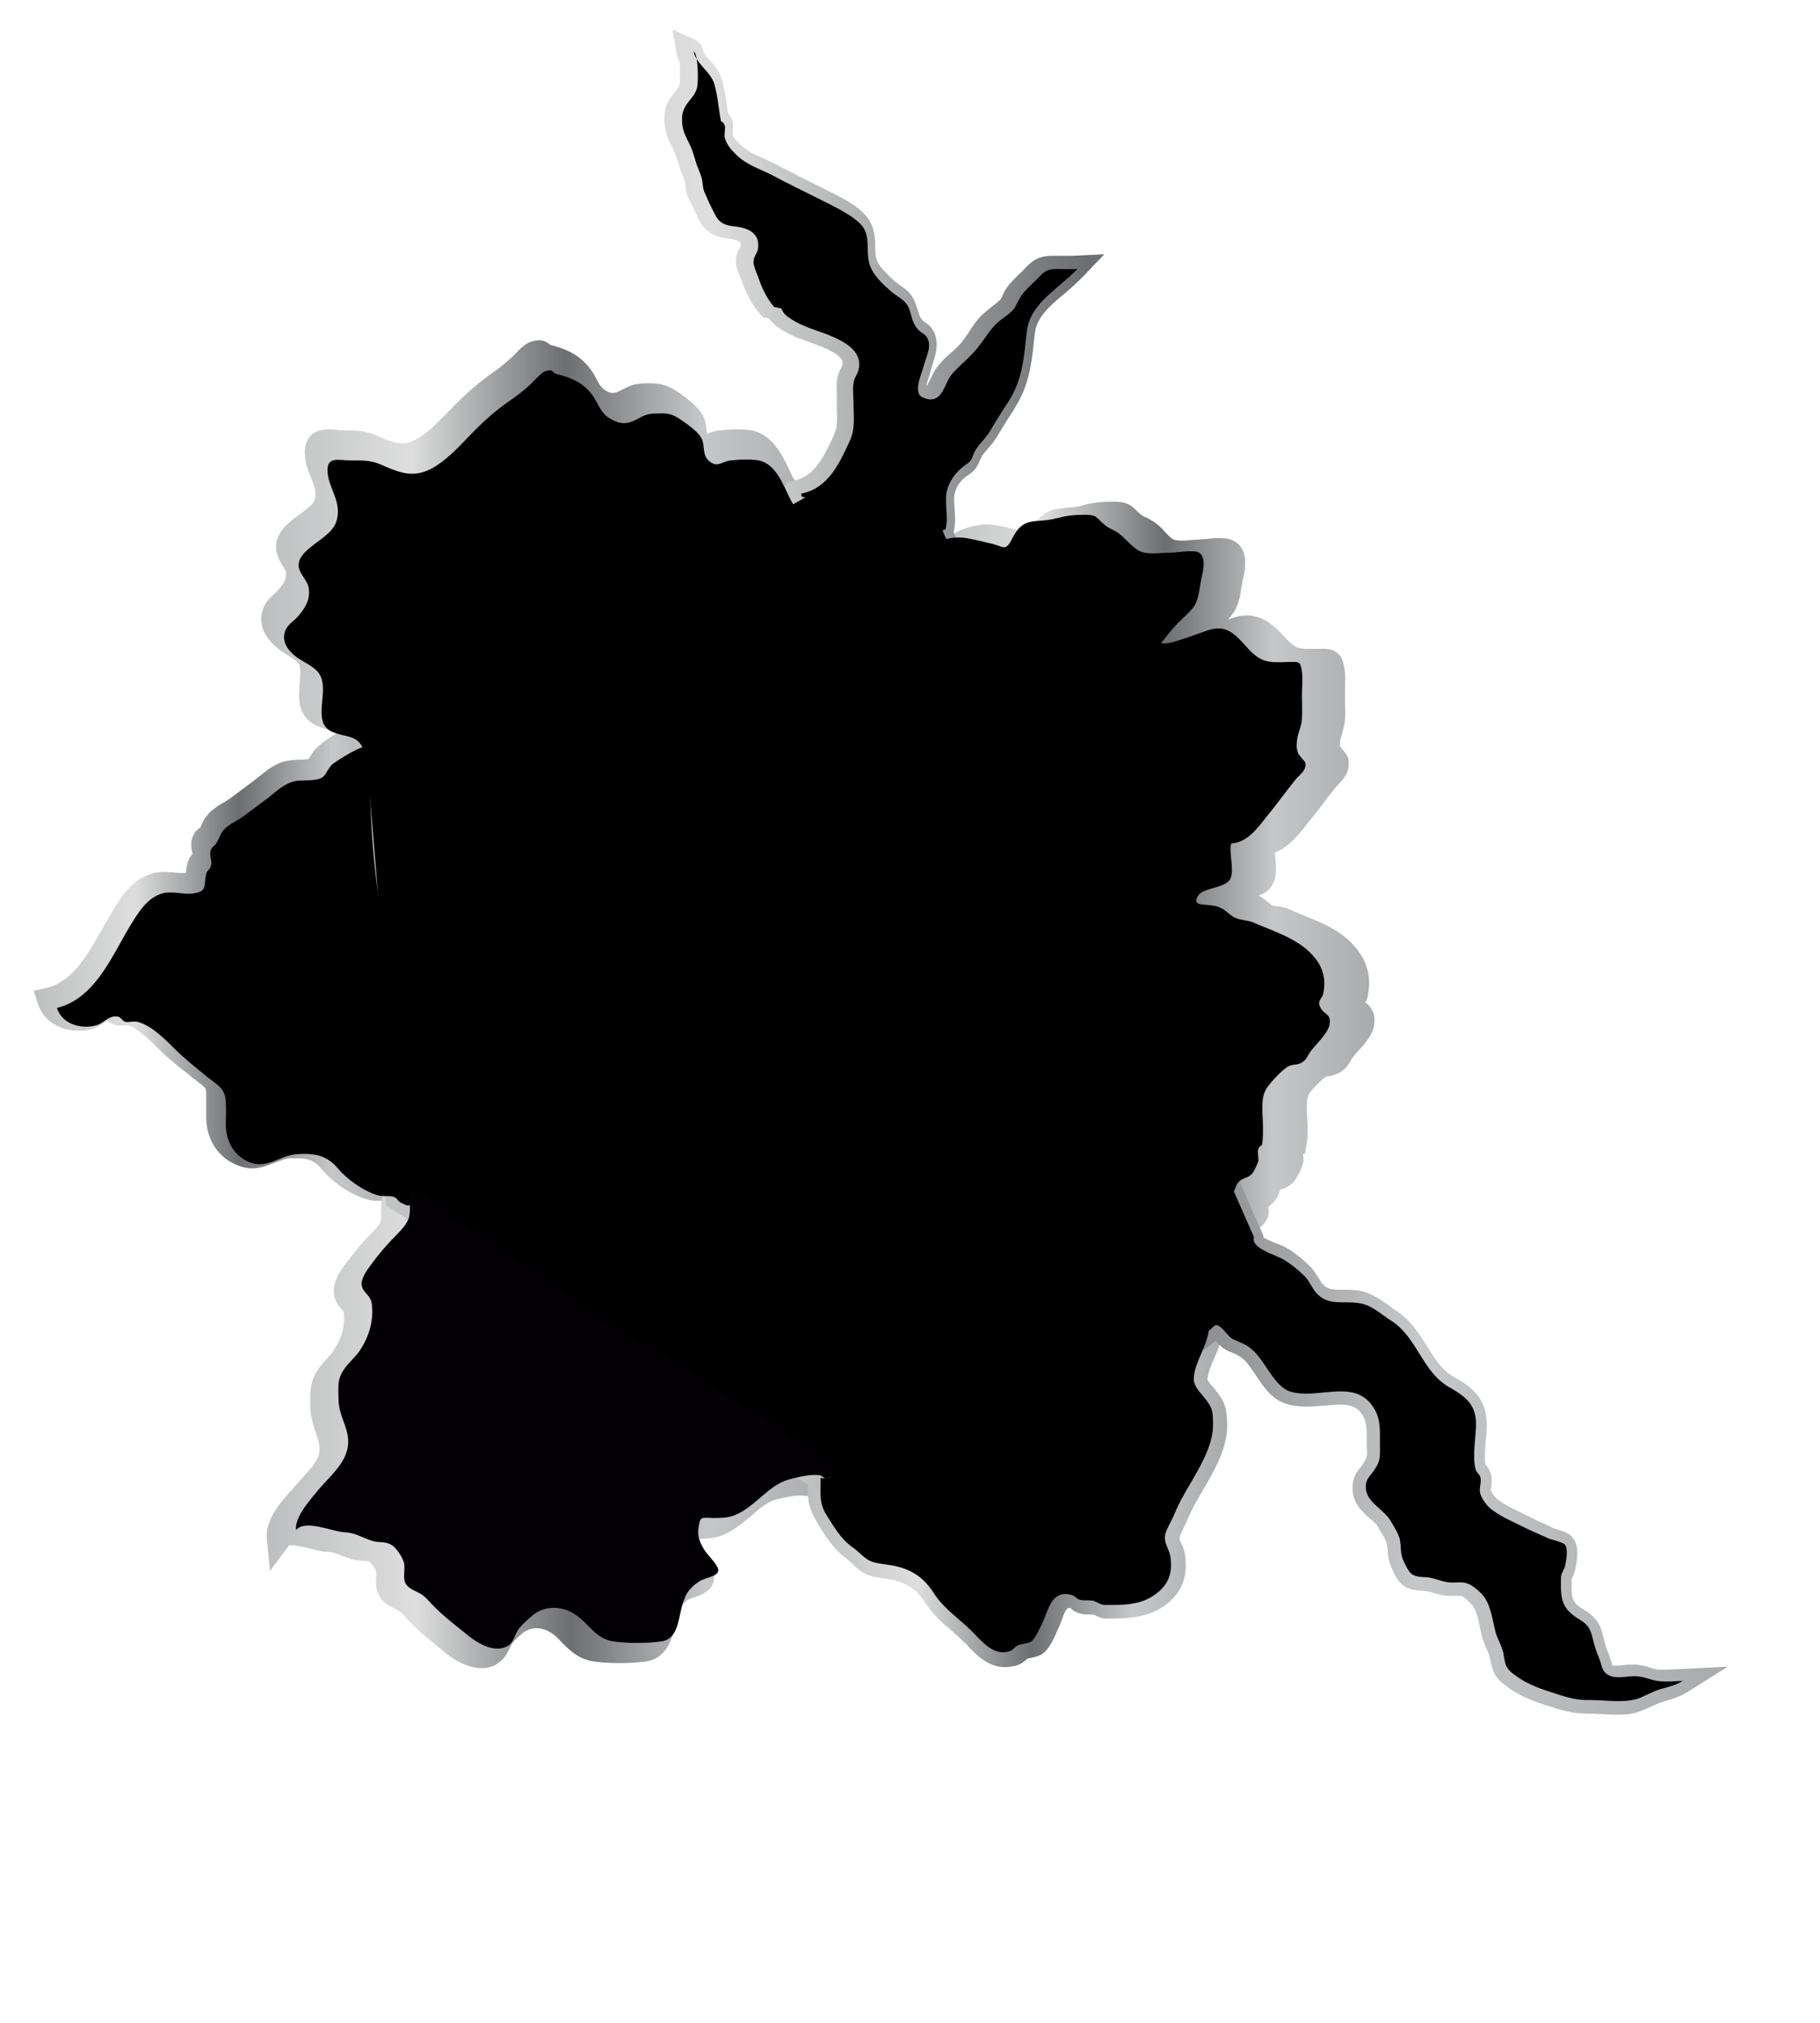 <svg xmlns="http://www.w3.org/2000/svg" width="359.9" height="399.883">
  <path fill="none" d="M0 0h359.9v399.883H0z" pointer-events="none"/>
  <linearGradient id="a" x1="1057.155" x2="1169.26" y1="581.524" y2="581.524" gradientUnits="userSpaceOnUse">
    <stop offset="0" stop-color="#bdbebf"/>
    <stop offset=".262" stop-color="#dddedd"/>
    <stop offset=".535" stop-color="#6c6e71"/>
    <stop offset=".775" stop-color="#c6c7c8"/>
    <stop offset="1" stop-color="#a8aaac"/>
  </linearGradient>
  <path fill="url(#a)" d="M1075.7 622.8l-.3-.1-1.8-.4-.2-1.8c-.3-2.6-.9-3-1.5-3.2-.3-.1-.7-.2-1.1-.3-1.9-.4-5-1.2-6-4.4-.5-1.7-.3-3.5-.2-5.1.1-1.2.2-2.4 0-3.2-.2-.8-.7-1.1-2.2-2l-.4-.3c-4-2.4-5.8-5.6-4.7-8.9.5-1.5 1.6-2.4 2.3-3.1.3-.3.6-.5.7-.7 1.4-1.6 1.7-2.4 1.6-3.5 0-.2-.4-.8-.6-1.2-.6-1-1.4-2.3-1.4-3.9.1-3 2.5-4.8 4.7-6.4 1.2-.9 2.6-1.9 2.9-2.7.5-1.5.1-2.6-.7-4.6-.6-1.4-1.2-3.1-1.2-5 0-2.8 1.7-4.5 4.6-4.5.5 0 1 0 1.5.1.4 0 .8.1 1.2.1h1.2c1.7 0 3.4.1 5.4.9l.7.3c1.8.8 3.3 1.4 4.7 1.4.8 0 1.6-.2 2.5-.7 2.2-1.1 4.4-3.4 6.3-5.3l.7-.7c2.3-2.4 4.9-4.8 7.8-6.9 1.6-1.1 2.9-2.1 4.4-3.5l.4-.4c1.3-1.4 2.4-2.4 3.6-2.7.5-.1.9-.2 1.3-.2 1.1 0 1.8.5 2.2.9 2.8.7 5.9 1.8 8.2 5.1.5.7.8 1.3 1.1 1.9.6 1.1.9 1.6 1.8 2.1.7.4 1 .4 1.3.4.4 0 .8-.1 1.4-.4 2.2-1.2 3.1-1.5 5.8-1.5h.1c2.6 0 4 .6 6.1 2.1 3.3 2.3 4 3.6 4.3 4 .6 1 .7 2.1.8 2.9.1.8.1.9.2 1 .1 0 .1 0 .2-.1.5-.2 1.2-.5 2.1-.6 1-.1 2.4-.2 3.5-.2s2.1.1 2.9.2c4.1.8 6 4.7 7.4 7.6.2.5.5 1 .7 1.5.7 1.2 1.1 1.7 2.4 2.1.2.1.5.1.9.1.5 0 1 .1 1.7.3.8.2 1.3.6 1.6.9l.1.1c-.1-.1-.5-.3-.9-.3h-.2l1.6 4.7c-1.4.6-2.8 1.3-4.1 2-1.9 1-3.8 2-6 2.8-.9.3-1.7.8-2.6 1.4-.5.3-1.1.7-1.7 1-2.4 1.3-4.9 2.3-7.4 3.3-1.6.6-3 1.2-4.5 1.9-3.3 1.5-6.8 3-10.1 4.3-4.3 1.8-8.8 3.6-13 5.7-2.3 1.1-4.4 2.5-6.6 3.9-.8.5-1.7 1.1-2.5 1.6-1.5 1-3.1 1.8-4.6 2.5-1.4.7-2.7 1.4-3.9 2.1-1.2.7-2.4 1.4-3.6 2.2-3.7 2.2-7.6 4.5-11 7.1-.3.2-.6.5-1 .8-2.4 1.9-5.6 4.4-9 4.5-.4.4-1 .7-1.8.7h-.1z" transform="translate(-1005.325 -472.63)"/>
  <linearGradient id="b" x1="1012.073" x2="1087.901" y1="663.998" y2="663.998" gradientUnits="userSpaceOnUse">
    <stop offset="0" stop-color="#bdbebf"/>
    <stop offset=".262" stop-color="#dddedd"/>
    <stop offset=".535" stop-color="#6c6e71"/>
    <stop offset=".775" stop-color="#c6c7c8"/>
    <stop offset="1" stop-color="#a8aaac"/>
  </linearGradient>
  <path fill="url(#b)" d="M1084.5 711.9c-.9 0-1.8-.4-2.6-.9-.6-.3-1-.8-1.3-1h-1c-.3 0-.9 0-1.4-.2-3.6-.9-7.4-3.7-9.3-6.1-1.3-1.6-2.6-2.1-5-2.1h-1.1c-.9 0-1.8.4-2.9.8-1.4.5-2.9 1.2-4.7 1.2-.9 0-1.8-.2-2.6-.5-4-1.4-6.5-5.1-6.5-9.6v-2.2-2.5c0-1-.2-1.2-1.5-2.2-.4-.3-.7-.6-1.2-.9-.6-.6-1.3-1.1-2-1.6-1.6-1.3-3.2-2.6-4.7-4.1-1.3-1.3-4.2-4.2-6.1-4.7-.5 0-2 .1-2 .1l-.3-.1c-.8-.2-1.4-.6-1.8-.9-.2.1-.4.3-.5.4-.6.4-1.3.9-2.2 1.2-.9.3-1.9.4-2.8.4-4 0-7.2-2.1-8.2-5.4l-.8-2.5 2.6-.6c5.1-1.2 8.1-6.6 11-11.7.6-1.2 1.3-2.2 1.9-3.3l.1-.2c1.7-2.8 4-6.5 8.2-7.5.6-.1 1.2-.2 1.8-.2.7 0 1.4.1 2.1.1.6.1 1.1.1 1.6.1h.8c0-.5.1-1.1.3-1.9.2-.9.7-1.5 1-1.9 0-.1 0-.2-.1-.3-.1-.7-.3-1.6 0-2.7.4-1.3 1.1-1.8 1.5-2.1h.1c.1-.2.2-.4.3-.7.3-.6.6-1.3 1.2-1.9.9-1.1 2.1-1.8 3.1-2.4.5-.3.9-.5 1.3-.8l1.2-.9 3.6-2.7c.4-.3.8-.7 1.3-1 .8-.7 1.7-1.4 2.8-2 1.9-1 3.4-1 4.7-1.1.6 0 1.1 0 1.7-.1.2 0 .3 0 .3-.1.1-.1.1-.2.2-.3.3-.5.7-1.2 1.5-2 .7-.7 5.3-4.3 8.3-4.3.3 0 .7 0 1 .1l1.8.5v1.9c0 10.8.4 23.5 3 35.8.8 3.6 1.3 7 1.6 10 .1 1.1.3 2.2.4 3.4.2 2 .4 4 .8 5.9.3 1.5.7 3 1.1 4.6.7 2.8 1.4 5.7 1.6 8.6.1 2.3.1 4.7 0 6.9v3.5c0 1.1.1 2.2.1 3.3.1 2.4.2 4.9-.1 7.4-.2 1.4-.6 4-3.2 4z" transform="translate(-1005.325 -472.63)"/>
  <linearGradient id="c" x1="1058.241" x2="1170.189" y1="754.696" y2="754.696" gradientUnits="userSpaceOnUse">
    <stop offset="0" stop-color="#bdbebf"/>
    <stop offset=".262" stop-color="#dddedd"/>
    <stop offset=".535" stop-color="#6c6e71"/>
    <stop offset=".775" stop-color="#c6c7c8"/>
    <stop offset="1" stop-color="#a8aaac"/>
  </linearGradient>
  <path fill="url(#c)" d="M1100.6 802.4c-3 0-6-1.9-7.9-3.6l-1.8-1.5c-1.5-1.2-3-2.4-4.4-3.9-.3-.3-.6-.6-.9-1-.4-.4-.8-.9-1.2-1.2-.2-.1-.5-.3-.9-.5-1-.5-2.4-1.1-3.2-2.6-.7-1.3-.7-2.7-.6-3.7v-1.1c-.1-.5-.9-1.6-1.3-1.9-.2-.2-.4-.2-1.1-.2-.6 0-1.4-.1-2.3-.3-.9-.3-1.6-.6-2.3-.8-1-.4-1.7-.7-2.8-.7-.9 0-1.9-.3-3.1-.6-1.3-.3-2.8-.7-3.8-.7h-.5l-3.8 5.1-.6-6.4c-.4-3.6 2.7-7.2 4.8-9.5.2-.2.4-.4.6-.7.5-.6 1.1-1.2 1.6-1.8 1.5-1.6 2.9-3.1 3.3-4.7.3-1.3 0-2.4-.6-4.2-.5-1.5-1.1-3.2-1.1-5.3v-1.1c0-1.8-.1-3.6 1.3-5.8.6-1 1.3-1.7 1.9-2.4.4-.5.9-.9 1.2-1.4 1.7-2.4 2.5-5.1 2.2-7.7 0-.2 0-.3-.4-.7-.5-.6-1.2-1.4-1.5-2.8-.3-1.7.3-3.7 2.1-6 1.5-2 3.2-4.2 5.4-6.4.4-.4 1.5-1.5 1.7-2.2.1-.5.1-1.1.1-1.8 0-1-.1-2.2.3-3.4l.4-1.4 2.5-.5h.3c2.5 0 4.7 2.1 6.6 3.9.6.5 1.1 1 1.4 1.3 1.1.8 2.2 1.4 3.4 2 .3.2.7.3 1 .5 1.6.9 3 2 4.3 3 1.2.9 2.3 1.8 3.4 2.5 5.4 3 9.9 6.5 14.7 10.3l.6.5c2.9 2.3 6.2 4 9.7 5.8 3 1.6 6 3.2 8.8 5.1l5.4 3.6c1.6 1 3.2 2.1 4.8 3.2 1.3.9 2.8 1.7 4.3 2.6 1.7.9 3.4 1.9 5.1 3l1 .7c1.5 1.1 3.1 2.2 4.6 3.3.3.2.6.4.9.7 2 1.4 4.8 3.4 5.4 6.1l.4 2.2-2.1.7c-.7.2-1.5.4-2.4.4-.4 0-.9 0-1.3-.1h-1.3c-1 .1-2.4.3-4.2.8-1.6.4-3.1 1.7-4.7 3.1-1.6 1.3-3.2 2.7-5.3 3.7-1.7.8-3.1.9-4.7.9H1142.6c-.1.8.2 1.4.9 2.5.1.1.4.5.6.7 1.3 1.5 2.7 3.1 2.4 4.9-.3 2.3-2.6 3.1-3.9 3.5-.3.1-.7.3-.9.3-1.2.8-1.6 1.3-2.1 2.4-.3.6-.5 1.5-.7 2.5-.6 2.7-1.5 6.9-6 7.5-1.5.2-3.2.3-5 .3-1.8 0-3.6-.1-5-.3-3.1-.4-4.9-2.2-6.5-3.8-.7-.8-1.4-1.5-2.3-2-.8-.5-1.8-.8-2.7-.8-.9 0-1.7.3-2.4.7-.8.6-1.8 1.6-2.4 2.3-.1.2-.3.6-.5.9-.4.9-1 2.2-2.3 3-.7.6-1.9 1-3.2 1z" transform="translate(-1005.325 -472.63)"/>
  <linearGradient id="d" x1="1165.081" x2="1247.914" y1="765.168" y2="765.168" gradientUnits="userSpaceOnUse">
    <stop offset="0" stop-color="#bdbebf"/>
    <stop offset=".262" stop-color="#dddedd"/>
    <stop offset=".535" stop-color="#6c6e71"/>
    <stop offset=".775" stop-color="#c6c7c8"/>
    <stop offset="1" stop-color="#a8aaac"/>
  </linearGradient>
  <path fill="url(#d)" d="M1204 802.2c-3.3 0-5.6-2.4-7.3-4.2-.2-.3-.5-.5-.7-.7-.8-.8-1.6-1.5-2.5-2.3-1.9-1.6-3.8-3.3-5.3-5.6-1.6-2.5-3.3-3.7-6.2-4.4-.5-.1-1-.2-1.6-.3-1.1-.1-2.3-.3-3.4-.7-1.3-.5-2.3-1.4-3.1-2.2-.4-.4-.8-.7-1.1-1-2.7-1.9-4.4-4.7-5.9-7.2l-.2-.4c-1.7-2.9-1.7-4.8-1.6-7.4v-1.2l.1-3.2 3 .9c.5-.1 1.6-.5 2.2-.8.8-.3 1.6-.7 2.3-.8 2.2-.5 3.9-1.2 6.4-2.2 1-.4 1.9-.8 2.9-1.2 3.4-1.4 6.9-2.9 10.4-3.7 4.8-1.1 10.5-2.4 15.9-4.4 2.5-.9 5-1.7 7.4-2.4 5.2-1.6 10-3 14.6-5.8 1.4-.8 2.6-1.8 4-2.8 1.3-1 2.6-2 4-2.8.9-.5 1.2-.7 1.8-.9.2 0 .4-.1.7-.2.2-.1.5-.2.7-.3.8-.3 1-.3 1.2-.6l4.5-5.3-.1 7c0 2.2-.9 4.3-1.7 6.1-.6 1.4-1.2 2.8-1.3 4 0 .3.3.8 1 1.5.1.2.3.3.4.5 2.2 2.7 2.4 3.8 2.5 7.2 0 4.6-2.5 8.9-4.9 13-1.2 2-2.3 4-3 5.7-.2.6-.6 1.2-.8 1.8-.3.6-.6 1.2-.7 1.6-.1.3 0 .6.4 1.4.3.6.6 1.4.7 2.4.5 4.2-.7 7.2-4 9.7-3.1 2.2-6.5 2.5-9.7 2.6H1223.8c-.9-.1-1.6-.5-2-.7-.1 0-.2-.1-.2-.1h-1.1c-.4 0-1 0-1.5-.2-1.1-.2-1.7-.8-2-1.1h-.3c-.5 0-.9.9-1.5 2.6-.2.6-.5 1.3-.8 1.9-.1.2-.2.3-.2.5-.7 1.5-1.4 2.9-2.4 3.8-.8.7-1.8.9-2.7 1.1-.2 0-.4.1-.6.1l-.1.1c-.4.4-1 .9-2.1 1.3-1 .2-1.7.3-2.3.3z" transform="translate(-1005.325 -472.63)"/>
  <linearGradient id="e" x1="1188.236" x2="1277.072" y1="644.401" y2="644.401" gradientUnits="userSpaceOnUse">
    <stop offset="0" stop-color="#bdbebf"/>
    <stop offset=".262" stop-color="#dddedd"/>
    <stop offset=".535" stop-color="#6c6e71"/>
    <stop offset=".775" stop-color="#c6c7c8"/>
    <stop offset="1" stop-color="#a8aaac"/>
  </linearGradient>
  <path fill="url(#e)" d="M1251 716.7c-.9 0-1.7-.3-2.3-.9-3.1-.3-3.9-3.5-4.2-5-.1-.4-.2-1-.3-1.1-.6-1.1-.8-2-1-2.8-.1-.4-.2-.7-.3-1.1-.1-.1-.3-.4-.4-.5-.4-.5-.9-1.1-1.1-1.9-.5-1.5-.9-3-1.3-4.5-.3-1.2-.7-2.5-1.1-3.8-.5-1.7-.9-3.4-1.2-5.1-.2-1.1-.4-2.2-.7-3.3-.6-2.5-2.2-6.1-3.2-8.3-.3-.7-.7-1.5-1.2-2.2-.4-.7-.8-1.4-1.2-2.2-.4-.8-.6-1.5-.7-2.1-.1-.3-.2-.6-.3-1-.1-.2-.4-.7-.6-1.1-.3-.5-.7-1.1-1-1.7-.5-1.2-.7-2.2-.9-3.2-.1-.4-.1-.7-.2-1.1-.4-1.7-1.4-3.6-2.4-5.3-.3-.6-.7-1.2-1-1.8-1-2-1.7-4.3-2.4-6.5-.3-1.1-.6-2.1-1-3-.5-1.4-1.1-2.8-1.8-4.3-.6-1.3-1.2-2.7-1.7-4.1-.7-1.7-1.2-3.5-1.8-5.3-1.4-4.4-2.8-8.6-5.2-12-1.2-1.7-1.8-3.6-2.3-5.3-.3-1.1-.7-2.2-1.1-3.2-1-2-2.4-3.8-3.9-5.8-.8-1-1.6-2.1-2.3-3.2-.7-1.1-1.5-2.2-2.3-3.3-2.1-3.1-4.3-6.3-6.3-9.4-1.1-1.9-1.3-4.1-1.4-6-.1-1.3-.2-2.6-.5-3.4l-2.5-5 5.2 1.5c.3-.1 1-.4 1.4-.6.3-.2.6-.3.9-.4 1.7-.7 3.5-1.1 5.2-1.1.6 0 1.3.1 1.9.2 1.2.2 2.5.5 3.6.8.6.1 1.3.3 1.9.4.4.1.7.2.9.2 2.2-4.5 5-4.7 7.4-4.9.9-.1 1.8-.1 2.8-.4 2.2-.6 3.8-.8 6.2-.8h.2c2.4 0 3.3.5 4.6 1.8.2.2.5.5.8.7.3.3.7.5 1.2.7.6.3 1.4.7 2.2 1.4.5.4.9.8 1.3 1.3.6.6 1.4 1.5 1.9 1.6.3.1.7.2 1.4.2.5 0 1.1 0 1.6-.1.6 0 1.2-.1 1.7-.1.3 0 .9-.1 1.5-.1.8-.1 1.8-.2 2.7-.2 1.1 0 1.9.1 2.6.4 1.4.6 3.5 2.4 2.1 7.7-.1.5-.2 1-.3 1.7-.2 1.5-.5 3.2-1.4 4.7-.4.6-.8 1.1-1.2 1.6.1 0 .2-.1.3-.1 1-.4 2.1-.7 3.5-.7.3 0 .7 0 1 .1 2.9.4 4.8 2.5 6.4 4.2.2.2.3.4.5.5 1.6 1.7 2.3 1.8 4.2 1.8H1267.2c3.4 0 3.8 2.7 4 4 .2 1.2.1 2.5.1 3.6v3.1c0 1 .1 2.1 0 3.2s-.4 2.1-.6 2.9c-.2.7-.4 1.2-.4 1.7v.8c.1.1.3.4.4.5.7.8 1.2 1.4 1.3 2.3.3 2.4-1.2 3.8-2 4.7l-.5.5c-.9 1.1-1.8 2.3-2.7 3.5-.8 1.1-1.7 2.2-2.6 3.3-.3.3-.5.6-.7.9-1.6 2-3.4 4.2-6.1 5.3 0 .3.1.6.1.8.2 2 .4 4.2-.8 5.9-.6.9-1.5 1.4-2.5 1.8.7.3 1.3.8 1.9 1.3.3.2.6.5.8.6.3.1.6.2 1.1.2.7.1 1.6.2 2.5.7.8.4 1.7.7 2.6 1.1 4.1 1.6 8.7 3.5 11.4 7.9 1.5 2.4 1.9 5.1 1.3 8-.1.6-.3 1-.5 1.3.7.5 2 1.6 1.8 4.1-.2 2.2-1.8 4-3.3 5.6-.4.5-.8.9-1 1.2-.1.1-.2.3-.3.5-.4.6-.9 1.6-2 2.3-1 .6-1.9.8-2.5.9-.2 0-.4.1-.5.1-.7.4-2.8 2.5-3.3 3.4-.6.9-.5 2.9-.4 4.5 0 .6.1 1.3.1 1.9v.3c0 1.2 0 2.4-.3 3.8l-.2 1.2-.4.2.1 1.4-.1.3c-.1.7-1.1 2.9-1.8 3.7-.9 1-1.8 1.3-2.4 1.5-.1 0-.3.1-.3.1s0 .1-.1.3c-.1.4-.4 1-.8 1.7-.4.6-.9.9-1.2 1.2l-.2.2c-.1.2-.1.3 0 .5.1 1.4-.3 2.3-1.5 3.4-.3.3-1.9 1.6-3.7 1.6z" transform="translate(-1005.325 -472.63)"/>
  <linearGradient id="f" x1="1074.126" x2="1347.303" y1="645.105" y2="645.105" gradientUnits="userSpaceOnUse">
    <stop offset="0" stop-color="#bdbebf"/>
    <stop offset=".262" stop-color="#dddedd"/>
    <stop offset=".535" stop-color="#6c6e71"/>
    <stop offset=".775" stop-color="#c6c7c8"/>
    <stop offset="1" stop-color="#a8aaac"/>
  </linearGradient>
  <path fill="url(#f)" d="M1325.3 811.6c-1.1 0-2.1-.1-3.2-.1-.9-.1-1.8-.1-2.6-.1h-.2c-3.1 0-5.6-.8-8-1.6l-.4-.1c-3-1-5.6-2-8.3-4.2-2-1.6-2.2-3.1-2.5-4.4-.1-.3-.1-.6-.2-.9-.1-.5-.4-1.1-.7-1.8-.3-.7-.6-1.5-.8-2.2-.1-.5-.3-1.1-.4-1.7-.3-1.6-.7-3.5-1.5-4.5-.4-.5-1.3-1.3-1.8-1.7-.3-.2-.5-.2-1-.2h-1.4c-.5 0-1 0-1.5-.1-.8-.1-1.5-.3-2.1-.5-.8-.2-1.4-.4-2.2-.4-3.9-.1-4.8-2-5.8-4.1l-.1-.2c-.7-1.5-.8-2.7-.9-3.7 0-.5-.1-1-.2-1.5-.1-.6-1-2-1.4-2.6l-.2-.4c-.3-.6-1-1.2-1.7-1.8-1.5-1.3-3.5-3.1-3.4-6.1 0-2.2 1-3.3 1.7-4.2.2-.3.5-.6.6-.9.6-.9.6-1.3.5-2.7v-.6-.9c0-2.6 0-3.9-1.1-5.4-.9-1.2-2.1-1.7-4.2-1.7-1 0-2 .1-3.1.2-1.2.1-2.4.2-3.6.2-1.5 0-2.9-.2-4.1-.6-2.7-.9-4.4-3.4-5.9-5.7-.8-1.2-1.6-2.4-2.4-3.1-.8-.6-1.3-.9-2.3-1.3-.3-.1-.6-.2-.9-.4-.9-.4-1.6-1.2-2.3-1.9-19.1 16.1-75.2 28.9-77.7 29.5l-1 .2-85.3-56.5-7.7-92.8 86.4-48.3c0-.1 0-.2.1-.3l.4-1.6 1.6-.3c3.7-.8 5.7-4.4 7.8-9.1.6-1.3.6-2.9.5-4.8V552v-1.2c0-.9-.1-1.9 0-2.9.2-1.2.5-1.9.8-2.4.1-.3.2-.4.3-.6.5-1.8-2.2-3.1-6.7-4.7-.8-.3-1.6-.6-2.2-.8-1.7-.7-3.1-1.5-4.3-2.4l-.1-.1-.1-.1c-.4-.4-.8-.7-1.1-1.2-.1 0-.2 0-.3-.1l-.8-.1-.6-.6c-1.8-2-3-4.6-3.6-6.4-.1-.3-.2-.6-.4-.9-.2-.6-.5-1.3-.7-2-.5-1.9.2-3.2.6-3.9.1-.1.1-.3.2-.3 0-.2.1-.5-.1-.7-.2-.2-.8-.6-2.2-.8-4.4-.4-5.4-2.5-6.6-5l-.1-.2c-.4-.9-.8-1.7-1.2-2.6l-.1-.1c-.5-1.1-.6-1.8-.6-2.5 0-.3-.1-.6-.2-1s-.4-1.1-.6-1.6l-.3-.9c-.2-.5-.3-1-.5-1.5-.2-.7-.4-1.4-.7-1.9-.2-.5-.4-.9-.6-1.2-.7-1.5-1.4-3-1.3-5.7.1-2.4 1.3-3.8 2.1-4.8.5-.6.8-.9.9-1.4.1-.5.2-2.9 0-4.5-.3-.6-.5-1.2-.6-1.8l-.8-4.6 4.3 1.9c1.3.6 1.7 1.8 1.9 2.7.3.4.6.8 1 1.2 1 1.1 2.1 2.4 2.6 4.2.5 1.7.7 3.2.9 4.6.1.6.2 1.3.3 2 .5.6.9 1.3 1 2.1v.2s-.1 1.3-.1 1.8c.1.6.6 1.1 1.4 1.9 1.3 1.3 2.6 1.9 4.4 2.7.7.3 1.5.7 2.3 1.1 2.8 1.4 5.8 3 9.3 4.7.3.1.6.3.9.5 2.8 1.3 6.6 3.2 8.4 5.6 1.4 1.9 1.5 4.1 1.5 5.8 0 1.2.1 2.2.5 3 .5 1 1.8 2.3 3.3 3.7.3.2.6.4.9.7 1.1.7 2.4 1.6 3.1 3.3.3.8.5 1.4.7 2 .3.9.4 1.3.9 1.8.1.1.2.2.4.3.6.4 1.6 1.1 2.1 2.7.6 2 0 3.8-.4 5.1-.1.4-.2.7-.3 1-.1.4-.3.9-.4 1.5-.2.6-.6 1.7-.7 2.4.3-.3.6-1.1.9-1.6.3-.6.5-1.1.9-1.7.7-1.1 2-2.4 2.6-2.9 1.3-1.1 2.4-2.1 3.4-3.6.3-.4.6-.8.8-1.2.6-.9 1.2-1.8 2.1-2.8.7-.7 1.5-1.3 2.2-1.9.7-.5 1.3-1 1.7-1.4.2-.2.3-.5.5-.9s.4-.9.7-1.3c.7-1.1 1.7-2 2.6-2.9.3-.3.6-.5.8-.8l.3-.3c1.2-1.2 2.3-2.4 5.1-2.5h4.3l6.3-.3-4.4 4.6c-1.1 1.1-2.3 2.2-3.5 3.2-2.8 2.3-5.4 4.6-5.8 7.6-.1.6-.1 1.1-.2 1.7-.5 4.6-1 9-3.9 13.4v.1c-1.2 1.8-2.3 3.6-3.4 5.4-.6 1-1.2 1.7-1.8 2.4-.4.5-.9 1-1.2 1.5-.2.3-.2.5-.4.8-.4 1-.8 2-2.4 3-1.2.8-2.2 2-2.5 3.3-.3.8-.2 2-.1 3.2.1 1.5.2 3.1-.2 4.8l61.3 139.1-.1.2c.6.4 1.9 1 2.6 1.2.8.3 1.4.6 2 .9 1.7 1 3.3 2.3 4.7 3.7.8.8 1.2 1.6 1.7 2.3.3.5.5.9.8 1.2.9 1 1.8 1.1 3.9 1.1.8 0 1.8 0 2.8.1 2.6.3 4.4 1.7 6.1 2.8.5.4 1 .7 1.5 1.1 3.1 1.9 4.8 4.8 6.4 7.3 1.5 2.4 2.8 4.5 5 5.8 2.9 1.6 6.4 3.7 6.7 8.8.1 1.3 0 2.7-.2 4-.1 1.7-.3 3.4 0 4.7.3.3.8.9 1.1 2 .2.9.1 1.8 0 2.4 0 .2-.1.5-.1.6.1.3.7 1.2 1.1 1.6 1.2 1.1 3.3 2.1 5.2 3l1.8.9c.6.3 1.2.6 1.9.9.7.3 1.4.6 2.1 1 .1 0 .5.2.8.3 1.4.4 2.7.8 3.4 1.8 1.2 1.6.9 4 .4 6.3-.1.6-.4 1-.5 1.4-.1.2-.1.3-.2.4v1.7c0 2.4.4 3.1 2.5 4.4 2.3 1.4 3.1 2.6 3.8 5.3.3 1.5.5 2.1 1 3.3.2.6.4 1.1.5 1.5.1.3.2.6.2.8 0 0 .1.1.3.1h.6c.4 0 .9 0 1.4-.1.6-.1 1.2-.1 1.8-.1h.5c1.2.1 2.1.3 2.9.6.6.2 1.2.4 1.8.4h1.2c.9 0 1.9-.1 2.9-.1l9.5-.5-8.1 5.1c-1.3.8-2.9 1.3-4.2 1.7-.4.1-.7.2-1 .3-.6.2-1.2.5-1.9.8-.8.4-1.7.8-2.7 1.1-.7.3-2.1.5-3.8.5z" transform="translate(-1005.325 -472.63)"/>
  <path d="M240.075 262.17c1.1-1 2.5 2 3.8 2.6 1.5.7 2.4.9 3.7 2 2.6 2.2 4.3 7.2 7.5 8.3 5.3 1.7 12.4-2.5 16.2 2.7 1.8 2.4 1.6 4.7 1.6 7.8 0 2 .2 3-.9 4.7-.9 1.5-1.9 1.9-1.9 3.7 0 2.9 3.3 4.2 4.8 6.5.6 1 1.6 2.6 1.9 3.7.4 1.9 0 2.9.9 4.7 1 2 1.3 2.8 3.8 2.9 1.9 0 2.9.7 4.7 1 1.8.3 3-.4 4.7.6.9.5 2 1.5 2.6 2.3 1.4 1.9 1.7 4.9 2.3 7.1.3 1.1 1.2 2.6 1.5 4 .4 1.9.2 2.7 1.8 4 2.4 1.9 4.7 2.8 7.5 3.7 2.5.8 4.8 1.7 7.7 1.6 2.9 0 6.6.6 9.4-.2 1.5-.5 2.9-1.4 4.5-1.9 1.3-.4 3.3-.8 4.6-1.7-1.4.1-3 .2-4.4.1-1.7-.1-3-.9-4.7-1-1.4-.1-3.3.4-4.7.1-2.4-.6-2.1-2.2-2.8-3.8-.6-1.4-.8-2.2-1.2-3.7-.5-2.1-1-2.8-2.6-3.8-2.8-1.7-3.7-3.2-3.7-6.5v-1.9c.1-.9.6-1.4.8-2.1.2-1 .7-3.4 0-4.3-.4-.5-2.7-1-3.4-1.3-1.3-.6-2.7-1.2-4-1.8-2.3-1.2-5.6-2.5-7.5-4.2-.7-.6-1.7-2-1.9-3-.2-.9.3-2 .1-2.9-.2-.9-.8-.9-1-1.8-.7-2.8.2-6.5.1-9.4-.2-3.7-2.6-5.2-5.4-6.8-5.3-3.1-6.2-9.8-11.4-13.1-2.2-1.4-3.9-3.2-6.6-3.5-3.1-.4-5.9.6-8.2-2-.9-1-1.3-2.3-2.3-3.3-1.2-1.2-2.7-2.4-4.2-3.3-1.5-.9-6.5-2.2-5.8-4.4l-61.6-139.7.3-.1-.5.1c.3-.1.5-.1.8-.2.7-2.6-.4-5.5.4-8.1.6-1.9 2-3.6 3.6-4.7 1.6-1 1.1-1.6 2-3 .9-1.4 2.1-2.4 2.9-3.8 1.1-1.9 2.3-3.8 3.5-5.6 2.9-4.5 3.1-8.9 3.7-14.1.7-5.5 6.4-8.4 10-12.2-1.4.1-2.9 0-4.4 0-2 .1-2.4.8-3.7 2.1-1 1-2.3 2.1-3.1 3.3-.5.8-.8 1.6-1.3 2.4-1 1.3-2.9 2.2-4 3.5-1.1 1.2-1.8 2.4-2.8 3.7-1.2 1.6-2.4 2.7-3.8 4-.6.6-1.7 1.6-2.1 2.3-1.3 2-1.8 5.7-5.4 4.1-2.1-.9-.1-4.9.3-6.6.4-1.5 1.3-3.1.8-4.7-.4-1.2-1.1-1.2-1.9-2-1.4-1.4-1.3-2.8-2-4.5-.7-1.5-2.2-2.1-3.4-3.1-1.4-1.2-3.1-2.8-3.9-4.4-1.5-2.7 0-6.1-1.8-8.5-1.7-2.2-6-4.1-8.5-5.4-3.2-1.6-6.3-3.1-9.3-4.7-2.7-1.4-5.1-2-7.3-4.2-1-1-1.9-2-2.2-3.5 0-.6.1-1.3.1-1.9-.1-.5-.3-.9-.8-1.1-.5-2.6-.6-4.8-1.3-7.3-.7-2.5-3.7-4.1-4.1-6.5.9.4 1 6.3.6 7.4-.7 2.2-2.7 2.8-2.9 5.6-.1 2.7.7 3.6 1.7 5.8.5 1.1.8 2.4 1.2 3.6.3.7.8 2 1 2.7.3 1.3.1 1.9.7 3.1.4.9.7 1.7 1.2 2.6 1.2 2.5 1.6 3.5 4.7 3.8 2.8.3 5 1.5 4.5 4.5-.2 1-1.1 1.6-.8 3.1.2.9.7 1.9 1 2.8.6 1.8 1.6 3.9 3 5.5.5.1 1 .2 1.4.3.3.6.6 1.1 1.1 1.5 1.2.9 2.5 1.6 3.8 2.1 3.3 1.4 11.7 3.2 10.4 8.5-.3 1.2-.8 1.4-1 2.7-.2 1.2 0 2.6 0 3.8 0 2.6.4 5.1-.7 7.5-2 4.4-4.3 9.5-9.6 10.5-.1.6.2.8.9.7l-87.1 48.7 7.5 90 83.4 55.3c-.9-.1 59.5-13.8 76.9-30.1z"/>
  <path d="M73.056 150.132c3.4.7 7.2-2.8 9.6-4.7 4.6-3.5 9.8-6.4 14.8-9.4 2.8-1.7 5.7-2.9 8.5-4.6 3.1-2 6-4 9.3-5.7 7.6-3.8 15.5-6.6 23.2-10.1 3.8-1.8 8-3.1 11.7-5.1 1.6-.9 2.8-1.9 4.6-2.6 3.5-1.3 6.5-3.2 10-4.7-1 .2-1.1-.5-1.8-.7-.9-.2-1.7-.1-2.6-.4-2.1-.6-3.1-1.6-4-3.3-1.4-2.7-2.8-7.1-6.3-7.8-1.5-.3-4.1-.2-5.6 0-1.8.2-2.4 1.4-4 .3-1.8-1.3-.9-3.3-1.8-4.8-.6-1.1-2.5-2.5-3.5-3.2-1.7-1.2-2.6-1.7-4.7-1.6-2.3 0-2.8.2-4.6 1.2-1.8 1-3.3.9-4.9 0-2.3-1.2-2.5-3-3.8-4.8-1.8-2.5-4.3-3.5-7.1-4.2-1.1-.3-.4-1-2.1-.6-.8.2-2.3 1.9-2.9 2.5-1.5 1.4-2.9 2.5-4.7 3.7-2.7 1.9-5.2 4.2-7.5 6.6-2.2 2.3-4.8 5.1-7.7 6.6-3.8 1.9-6.6.5-10.1-1-2-.8-3.5-.7-5.6-.7-2.3 0-4.7-.9-4.7 1.9 0 3.5 3.1 6.3 1.7 10.3-1.1 3.3-7.3 5.1-7.4 8.4-.1 1.7 1.8 3 2 4.7.3 2.3-.7 3.8-2.1 5.5-.9 1-2.2 1.7-2.6 3-.9 2.7 1.6 4.8 3.6 5.9 1.6 1 3.2 1.7 3.7 3.7.7 2.6-.6 5.7.2 8.3.7 2.3 3.6 2.4 5.5 3 2.3.7 2.9 3 3.2 5.3-.1-.1.2-1 .5-.9z"/>
  <path d="M73.056 147.552c0 12.2.5 24.4 3 36.3.7 3.3 1.2 6.5 1.6 9.8.4 3.1.6 6.4 1.2 9.4.8 4.2 2.4 8.6 2.6 12.9.2 3.4 0 6.9 0 10.3 0 3.3.5 7 0 10.3-.3 2.1-.4 2.1-2.2 1.2-.7-.4-.7-1-1.6-1.2-.8-.2-1.8 0-2.7-.2-2.8-.7-6.2-3.1-8-5.2-2.3-2.8-4.7-3.2-8.2-3-3.3.2-5.8 2.9-9.2 1.7-3.2-1.2-4.8-4.1-4.9-7.3 0-1.6.1-3.1 0-4.7-.1-2.7-1.6-3.3-3.6-4.9-2.2-1.8-4.5-3.6-6.5-5.6-1.9-1.9-5-5-7.7-5.4-.6 0-1.3.1-1.9.1-.9-.2-.9-1-1.8-1.1-1.7-.2-2.6 1.3-4 1.7-2.9.9-6.9-.1-7.9-3.4 7.5-1.8 10.9-10.3 14.4-16.1 1.6-2.6 3.4-5.8 6.7-6.6 1.8-.4 3.9.3 5.7.1 3-.4 2.2-1.4 2.7-3.8.2-.9.8-.9 1-1.8.2-.9-.4-2-.1-2.9.3-.9.8-.8 1.2-1.6.5-.8.7-1.7 1.3-2.4.9-1.1 2.8-1.9 4-2.8 1.6-1.2 3.2-2.4 4.7-3.5 1.3-1 2.4-2.1 3.8-2.8 2-1.1 3.4-.6 5.6-.9 2.4-.3 1.9-1.5 3.5-3.1 1.4-1 5.8-3.9 7.3-3.5z"/>
  <path fill="#040104" d="M82.037 235.29c2.2 0 4.9 3.5 6.5 4.7 1.5 1.1 3 1.8 4.7 2.8 2.8 1.5 5 3.9 7.7 5.5 5.4 3 10.1 6.7 15 10.5 5.6 4.4 12.7 6.9 18.6 11 3.3 2.3 6.9 4.5 10.3 6.8 3 2.1 6.4 3.5 9.4 5.6 1.8 1.3 3.7 2.6 5.5 4 1.6 1.2 4.9 3.1 5.3 5.3-1.4.5-2.9 0-4.4.1-1.5.1-3.3.5-4.7.9-3.9 1.1-6.5 5.2-10.3 6.9-1.6.7-2.9.7-4.7.7-2.3-.1-2.5-.3-2.8 1.9-.3 1.8.3 3 1.2 4.5.5.8 2.8 3 2.7 4-.1 1.2-2.7 1.4-3.7 2.1-1.5 1-2.4 1.9-3 3.5-1.3 3-.8 7.9-4.6 8.4-2.8.4-6.6.4-9.4 0-3.6-.5-4.7-3.4-7.7-5.4-2.4-1.6-5.7-1.7-8 0-.9.7-2.1 1.8-2.8 2.6-1 1.1-1.1 2.8-2.3 3.6-2.8 1.8-6.5-.7-8.5-2.4-2.1-1.7-4.1-3.2-6.1-5.2-.7-.7-1.5-1.7-2.3-2.3-1-.8-2.7-1.1-3.4-2.3-.7-1.2 0-3-.4-4.3-.3-1-1.4-2.7-2.3-3.3-1.4-.9-2.4-.4-4-.9-2.2-.7-3.2-1.6-5.6-1.7-2.1-.1-7.7-2.6-9.4-.4-.3-2.8 3.1-6.3 4.7-8.3 2-2.3 4.6-4.5 5.4-7.5 1-3.8-1.7-6.3-1.7-10.1 0-2.2-.3-3.7.9-5.6.9-1.4 2.1-2.4 3.1-3.7 1.9-2.7 3-6 2.6-9.4-.2-1.9-1.6-2.1-2-3.7-.3-1.2 1-3.1 1.7-4 1.6-2.2 3.2-4.1 5.2-6.1.9-.9 2-2.1 2.4-3.3.5-1.7-.1-3.5.4-5.3.3-.1.6-.1.8-.2z"/>
  <path d="M162.275 292.17c1.4.4 4.1-1.3 5.6-1.7 2.4-.6 4.3-1.3 6.7-2.3 4.1-1.6 8.6-3.8 12.9-4.7 5.5-1.2 11-2.6 16.2-4.5 7.7-2.8 15.3-4.1 22.4-8.4 2.8-1.7 5.3-4 8-5.7 1.1-.7.8-.4 2.1-.9 1.1-.4 2.1-.6 2.9-1.6-.1 3.4-2.8 6.7-3 10-.1 1.5 1 2.6 1.9 3.7 1.8 2.2 1.9 2.8 1.9 5.6 0 6.1-5.6 12.3-7.7 17.8-.5 1.2-1.4 2.6-1.7 3.7-.5 1.8.8 3.1 1 4.7.4 3.2-.4 5.4-3 7.3-2.4 1.8-5.3 2.1-8.2 2.1h-1.9c-.9-.1-1.5-.6-2.1-.8-.9-.2-1.8 0-2.7-.2-.8-.2-.9-.8-1.8-1-4-1-4.5 3.3-5.7 5.7-.5 1-1.3 2.8-2.1 3.5-.5.4-2.1.5-2.7.8-.8.4-.9 1-1.8 1.2-3.1.9-5.4-2.1-7.3-4-2.5-2.5-5.5-4.4-7.5-7.5-1.9-3-4.2-4.6-7.7-5.4-1.4-.3-3.4-.4-4.7-.9-1.3-.5-2.5-2-3.7-2.8-2.4-1.7-3.9-4.4-5.4-6.8-1.2-2.3-.9-3.7-.9-6.9zM238.452 240.67c.2 1.8 2.1.7 2.8 0 1.3-1.2.3-1.1.9-2.9.3-1 1.1-1.2 1.7-2 .6-.9.4-1.6 1.4-2.4.8-.6 1.6-.5 2.4-1.4.3-.3 1.1-2.1 1.2-2.5 0-.7-.1-1.3-.1-2 .1-.5.3-.9.8-1.1.2-1.2.2-2.3.2-3.5 0-2.5-.6-5.7.7-7.7.7-1.1 3-3.6 4.2-4.3 1-.6 1.9-.2 2.9-.9.8-.5 1.1-1.4 1.6-2.1 1.1-1.5 3.7-3.8 3.8-5.6.2-1.9-1.1-1.7-1.8-3-.8-1.5.3-1.8.5-2.8.5-2.2.2-4.2-.9-6.1-2.9-4.5-8.3-6-12.9-8-1.2-.5-2.4-.4-3.5-.9-.9-.3-1.9-1.5-2.8-1.9-1.2-.6-1.6-.5-3-.7-1-.1-2.7 0-1.7-1.7.9-1.7 5-1.5 6.3-3.2 1.1-1.5-.2-5.4.3-7.2 3.4-.3 5.2-3.1 7.4-5.8 1.8-2.2 3.5-4.6 5.3-6.8.8-1 2.2-1.8 2-3.3 0-.3-1.4-1.6-1.5-2.1-.2-.6-.3-1.2-.2-1.9 0-1.7.9-3 1-4.7.1-1.5 0-3.1 0-4.7 0-1.5.2-3.2 0-4.7-.3-2.2-.6-1.9-2.8-1.9-3.7.1-5.2.2-7.8-2.6-1.6-1.7-3.1-3.7-5.3-4-1.8-.2-3 .5-4.6 1-1.3.4-6.5 2.5-7.3 1.8 1.3-1.6 2.3-3 3.8-4.4.9-.9 2.1-1.9 2.8-3 .9-1.6 1-3.9 1.4-5.7.4-1.5.8-4.1-.7-4.8-1.2-.5-4.3.1-5.7.1-1.7 0-4 .4-5.6-.2-1.5-.6-2.8-2.3-4-3.3-1.1-1-2.2-1.1-3.3-2.1-1.7-1.4-1.3-1.9-3.9-1.9-2.2 0-3.6.2-5.6.7-4.2 1.1-6.4-.6-8.7 4-1.3 2.6-1.7 1.6-3.7 1.1-1.8-.4-3.6-.9-5.4-1.2-1.9-.3-3.9 0-5.6.8-1 .4-2.6 1.5-3.7 1.2 1.3 2.6.3 6.6 1.8 9.1 2.6 4.2 5.7 8.6 8.5 12.7 2.1 3.1 4.7 6 6.4 9.3 1.4 2.7 1.5 5.7 3.2 8.2 3.7 5.3 5 11.9 7.3 17.9 1.1 2.8 2.5 5.6 3.5 8.4 1 2.9 1.8 6.4 3.2 9.2 1.2 2.4 2.9 5 3.6 7.7.3 1.3.3 2.5.9 3.8.4 1 1.4 2 1.7 3 .4 1.1.4 1.8.9 2.8.7 1.5 1.7 2.9 2.4 4.5 1.1 2.6 2.6 6.1 3.3 8.6.7 2.7 1 5.5 1.9 8.2.9 2.9 1.4 5.5 2.3 8.2.2.7 1.2 1.6 1.5 2.3.5 1.4.5 2.3 1.1 3.5.4 1.9 0 5.7 3.2 4.9z"/>
</svg>
